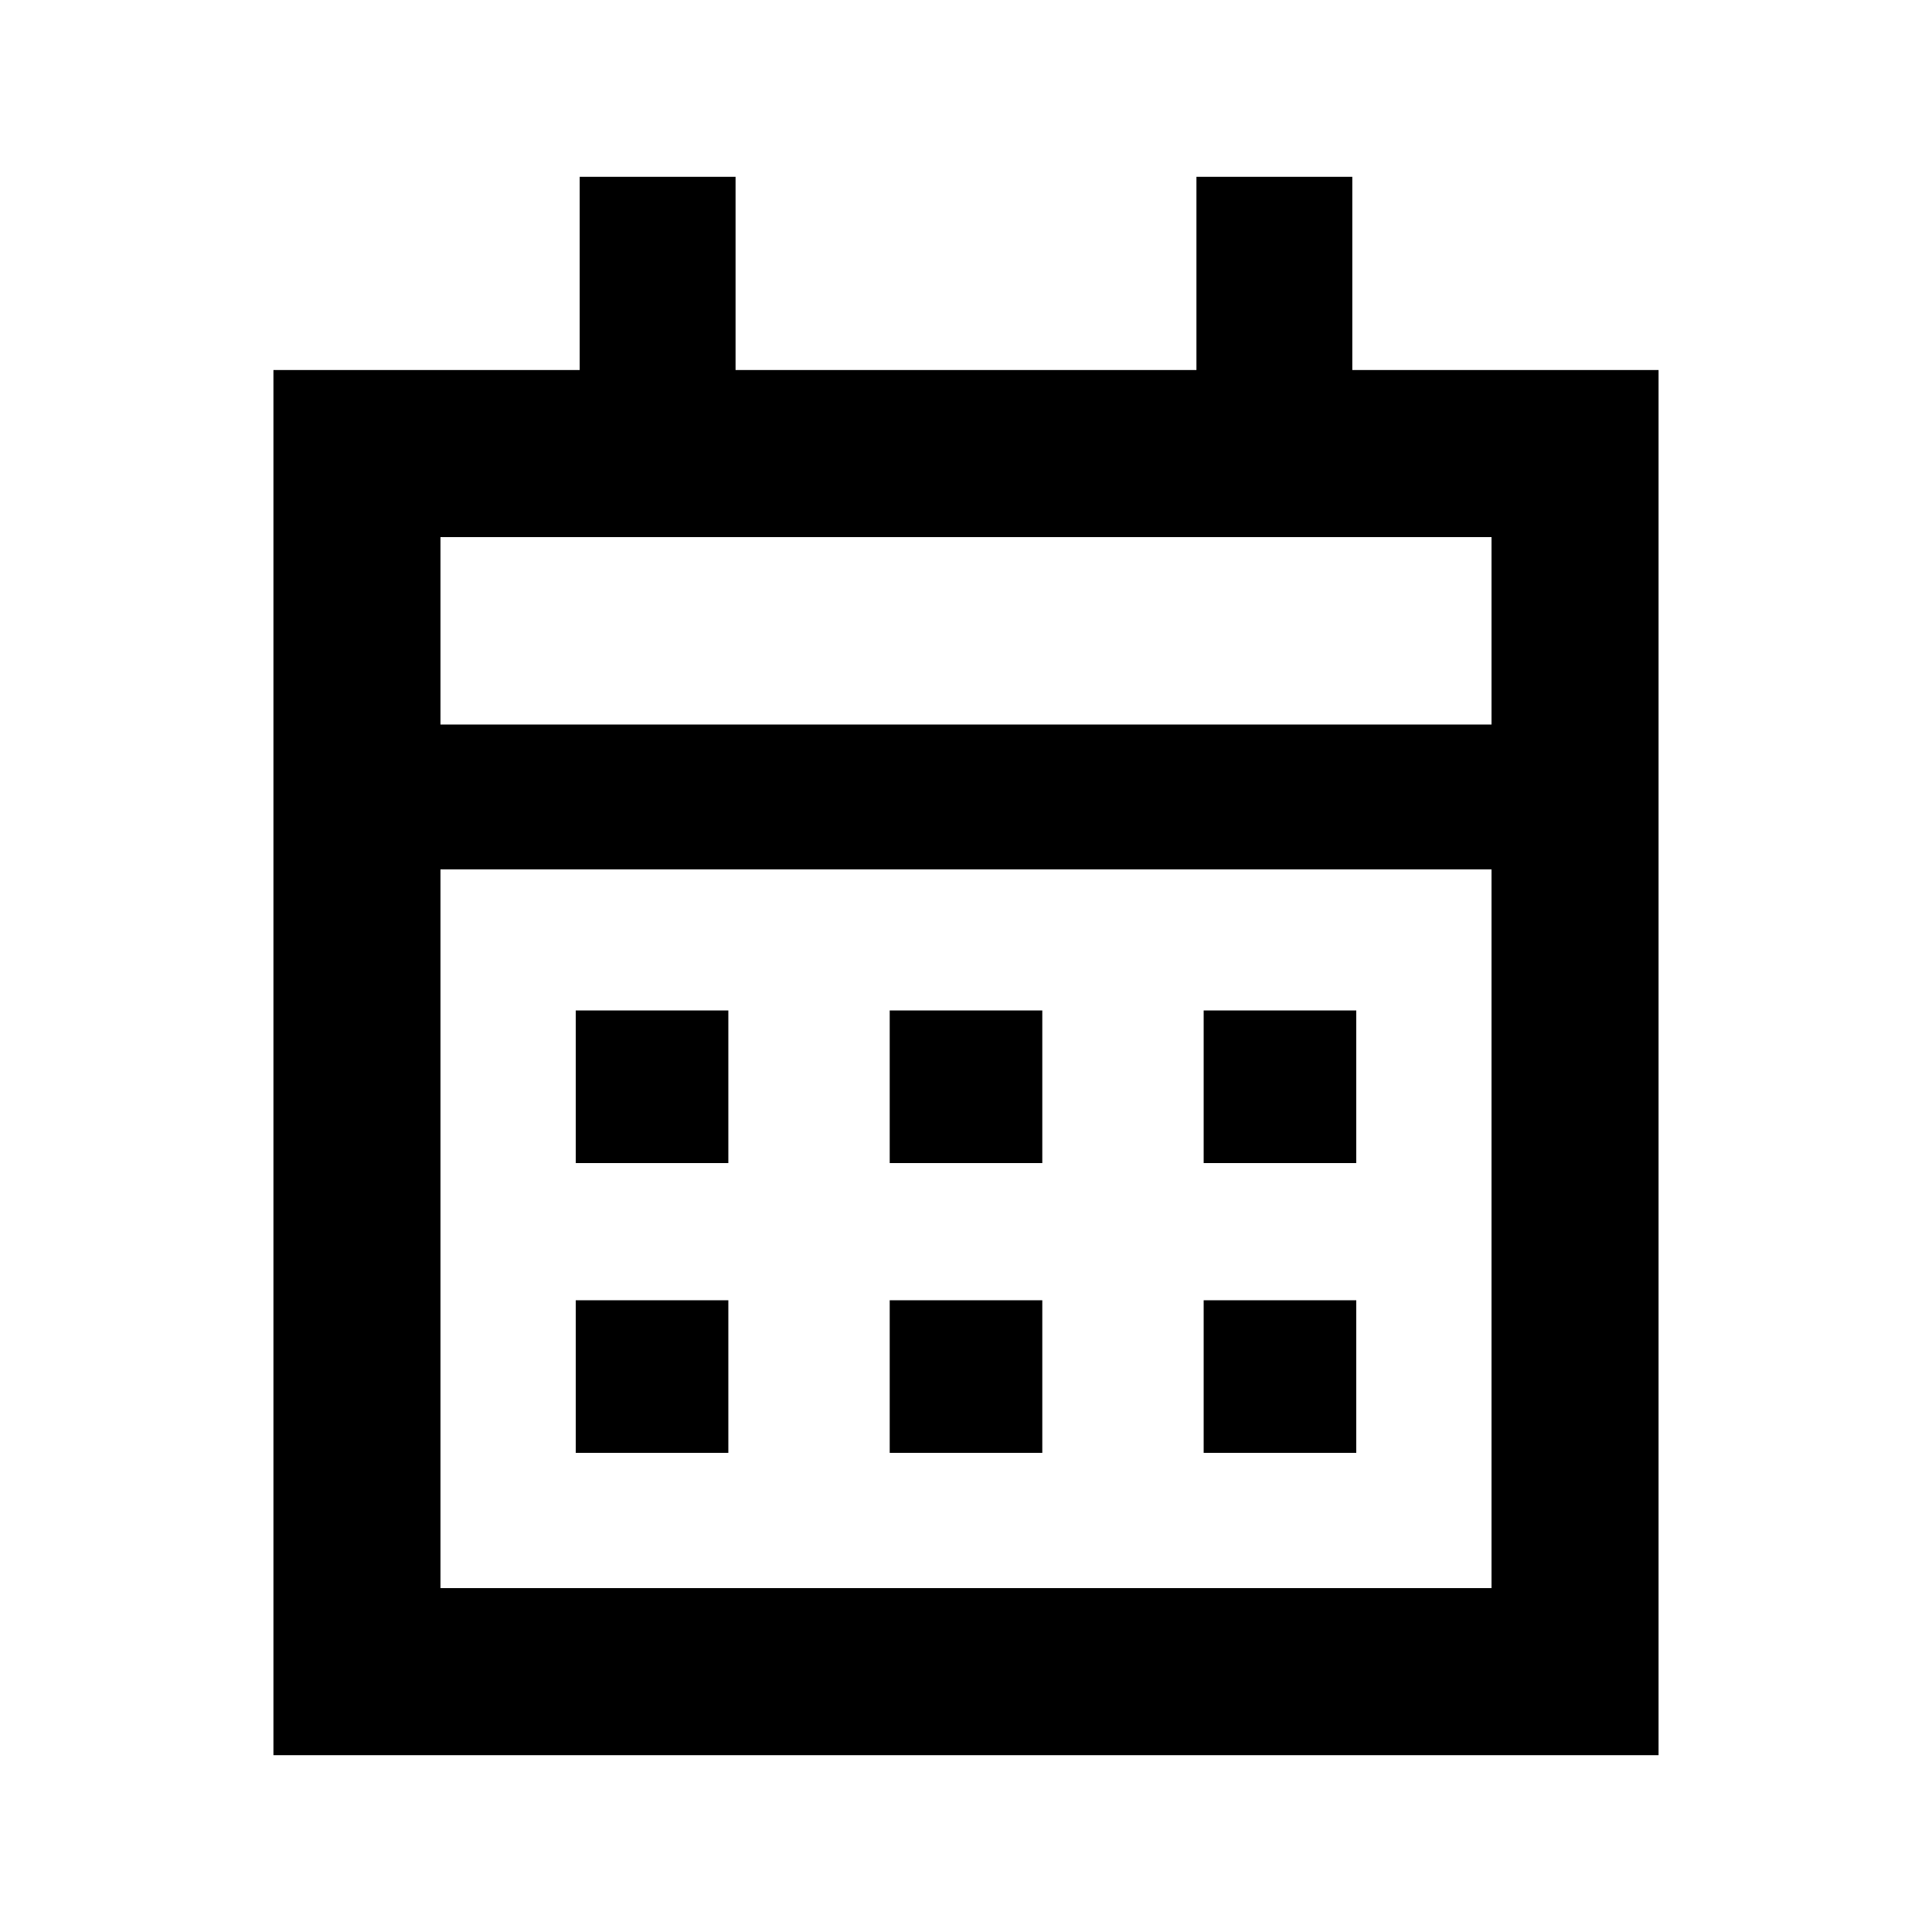 <svg xmlns="http://www.w3.org/2000/svg" height="20" viewBox="0 -960 960 960" width="20"><path d="M442.09-382.09v-75.82h75.82v75.82h-75.82Zm-156 0v-75.82h75.82v75.82h-75.82Zm312 0v-75.82h75.82v75.82h-75.82Zm-156 144v-75.82h75.82v75.82h-75.82Zm-156 0v-75.82h75.82v75.82h-75.82Zm312 0v-75.82h75.82v75.82h-75.82ZM135.87-87.87v-688.26h152.18v-96h77.45v96h229v-96h77.45v96h152.18v688.26H135.87Zm83-83h522.26V-528H218.87v357.13Zm0-429.13h522.26v-93.13H218.87V-600Zm0 0v-93.13V-600Z"/></svg>